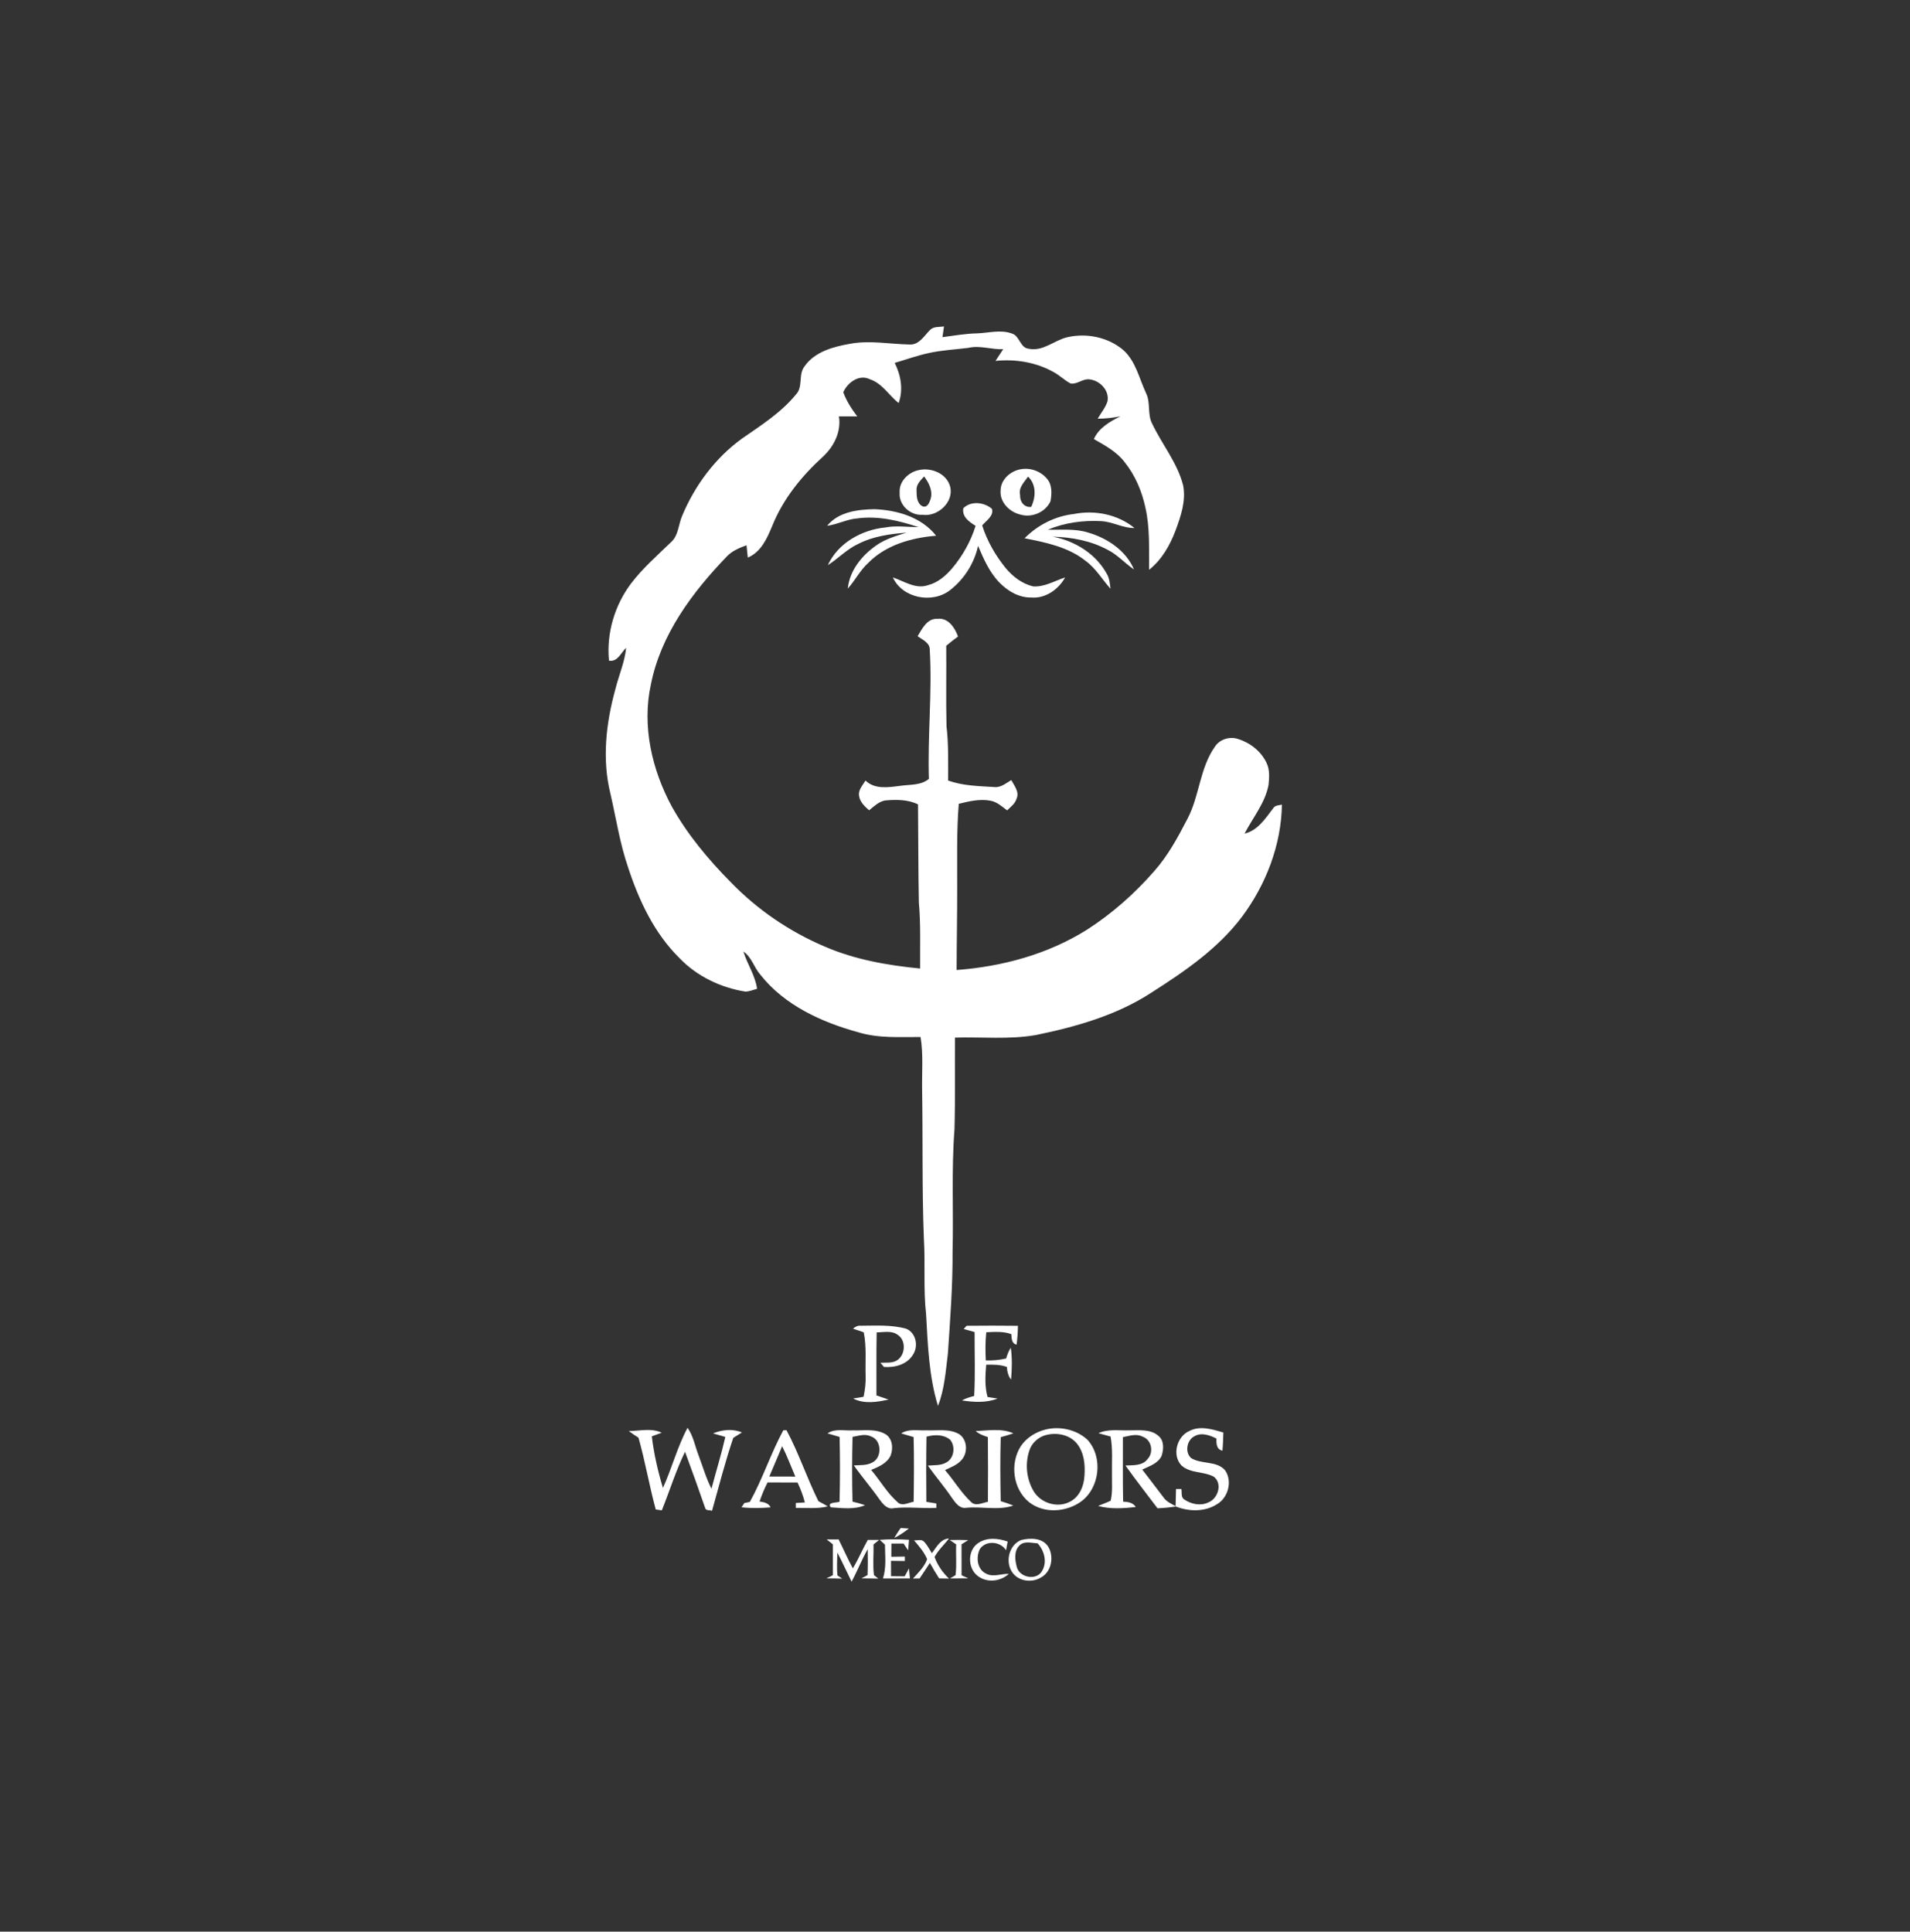 <?xml version="1.0" encoding="UTF-8" ?>
<!DOCTYPE svg PUBLIC "-//W3C//DTD SVG 1.1//EN" "http://www.w3.org/Graphics/SVG/1.1/DTD/svg11.dtd">
<svg width="876pt" height="886pt" viewBox="0 0 876 886" version="1.1" xmlns="http://www.w3.org/2000/svg">
<rect x="0" y="0" width="876" height="886" fill="#333333" stroke="none"/>
<g id="#ffffffff">
<path fill="#ffffff" opacity="1.00" d=" M 426.45 151.45 C 428.11 149.63 430.74 150.07 432.95 149.75 C 432.72 151.38 432.48 153.02 432.24 154.65 C 437.51 153.96 442.77 153.02 448.10 152.91 C 453.38 152.74 458.87 151.08 464.02 152.95 C 467.76 153.99 467.76 159.66 471.96 159.99 C 478.45 161.23 483.48 156.14 489.41 154.70 C 498.33 152.63 508.33 154.63 515.33 160.69 C 520.97 165.87 522.51 173.73 525.66 180.41 C 527.79 184.82 526.14 190.07 528.46 194.40 C 532.98 203.89 539.97 212.24 542.62 222.57 C 544.01 229.62 541.63 236.64 539.21 243.17 C 536.62 250.06 532.87 256.71 527.02 261.35 C 526.93 251.80 527.47 242.14 525.31 232.76 C 523.70 225.29 520.66 218.06 515.87 212.07 C 512.27 207.23 506.82 204.34 501.70 201.40 C 503.98 196.23 509.05 193.36 513.88 190.95 C 510.44 191.63 506.95 192.04 503.45 192.04 C 504.97 189.41 506.99 187.01 507.94 184.09 C 508.95 178.83 504.04 174.11 498.99 173.95 C 496.20 174.03 493.85 176.33 491.03 175.91 C 488.29 174.46 486.05 172.23 483.35 170.73 C 475.28 166.17 465.73 164.58 456.57 165.55 C 457.72 163.74 458.90 161.94 460.11 160.16 C 454.74 160.42 449.43 158.28 444.11 159.56 C 438.09 160.32 431.99 160.60 426.05 161.92 C 420.71 163.05 415.59 164.93 410.36 166.45 C 413.18 172.13 414.36 178.78 412.15 184.88 C 407.67 181.32 404.66 175.85 398.96 173.96 C 394.05 171.52 388.73 175.43 386.76 179.92 C 388.23 183.97 390.60 187.58 393.17 191.00 C 390.36 191.00 387.56 191.00 384.76 191.00 C 385.90 197.97 382.50 204.78 377.47 209.43 C 367.70 218.32 359.11 228.87 354.18 241.23 C 351.81 246.91 349.05 253.22 342.97 255.75 C 342.75 253.86 342.56 251.98 342.38 250.09 C 339.10 251.28 335.77 252.67 333.33 255.26 C 317.49 271.70 303.08 291.02 298.54 313.88 C 294.34 332.94 298.98 353.03 308.13 369.97 C 315.33 382.87 324.91 394.29 335.27 404.76 C 347.37 417.25 362.02 427.24 378.01 434.07 C 391.91 440.13 407.00 442.78 422.01 444.24 C 421.92 434.15 422.33 424.05 421.43 414.00 C 421.12 398.98 421.20 383.96 421.04 368.95 C 416.36 366.67 411.05 366.70 405.99 367.14 C 403.04 367.65 400.84 369.86 398.60 371.67 C 396.62 369.88 394.40 367.91 394.02 365.12 C 393.49 362.34 395.65 360.21 396.95 358.03 C 401.29 362.19 407.45 361.12 412.85 360.45 C 417.28 359.78 422.36 360.34 426.02 357.25 C 425.39 337.50 427.56 317.78 426.42 298.05 C 426.47 294.76 423.08 293.45 420.85 291.82 C 422.93 288.39 425.20 283.57 429.95 283.84 C 434.84 283.20 437.97 287.94 439.38 291.96 C 437.52 293.31 435.72 294.73 433.97 296.21 C 434.10 308.49 433.81 320.79 434.10 333.07 C 435.08 341.35 434.84 349.70 434.85 358.02 C 441.64 360.45 448.93 360.56 456.05 361.00 C 459.04 361.34 461.39 359.19 463.81 357.81 C 465.17 360.36 467.61 363.22 466.26 366.28 C 465.60 368.61 463.54 370.10 461.89 371.70 C 459.51 369.90 457.18 367.74 454.14 367.23 C 449.29 366.35 444.42 367.53 439.73 368.68 C 438.69 381.41 439.06 394.19 439.00 406.96 C 439.04 419.61 438.76 432.26 438.74 444.92 C 459.68 443.35 480.57 437.70 498.46 426.48 C 510.05 419.05 520.45 409.82 529.48 399.45 C 535.75 392.35 540.27 383.96 544.60 375.60 C 550.17 365.06 550.23 352.27 557.26 342.40 C 559.48 339.01 564.10 337.68 567.87 338.97 C 573.43 340.72 578.48 344.67 580.94 350.05 C 582.42 353.15 582.13 356.73 581.80 360.05 C 580.22 368.37 574.59 375.00 570.81 382.36 C 576.90 380.91 580.32 375.43 583.88 370.82 C 584.70 369.32 586.49 369.39 587.94 369.07 C 587.62 387.61 580.64 405.73 569.61 420.52 C 558.64 435.08 543.38 445.54 528.18 455.23 C 512.23 465.66 493.62 470.94 475.13 474.74 C 462.86 476.89 450.37 475.56 438.00 475.92 C 437.89 489.97 438.16 504.02 437.76 518.06 C 436.33 536.69 437.36 555.40 436.89 574.06 C 436.98 589.68 435.78 605.26 434.74 620.84 C 433.74 628.92 433.20 637.19 430.19 644.85 C 426.02 631.27 425.54 616.91 424.74 602.83 C 423.44 591.24 424.44 579.57 423.72 567.96 C 422.83 545.32 423.29 522.65 422.92 500.00 C 422.77 491.88 423.53 483.71 422.21 475.65 C 412.64 475.61 402.83 476.32 393.55 473.45 C 376.75 468.84 359.80 461.08 348.77 447.12 C 345.82 443.80 344.75 438.99 340.95 436.45 C 342.73 442.27 346.39 447.42 347.22 453.54 C 345.50 454.03 343.81 454.71 342.01 454.84 C 330.58 453.06 319.60 447.80 311.57 439.39 C 300.08 428.05 293.05 413.07 288.09 397.91 C 284.31 386.92 282.57 375.40 279.98 364.10 C 276.05 348.34 277.94 331.72 282.20 316.23 C 283.77 309.84 286.52 303.74 287.18 297.14 C 284.73 299.40 283.34 303.69 279.31 303.04 C 278.07 290.48 281.90 277.59 289.49 267.55 C 294.81 260.58 301.45 254.79 307.72 248.71 C 311.19 245.67 311.12 240.72 312.80 236.74 C 318.60 222.78 327.94 210.15 340.21 201.23 C 348.96 195.15 358.18 189.33 365.01 180.99 C 368.49 177.43 365.95 171.79 369.04 167.97 C 373.71 161.31 382.22 159.02 389.83 157.69 C 398.87 156.00 407.99 157.82 417.04 158.01 C 421.48 158.33 423.75 154.16 426.45 151.45 Z" />
<path fill="#ffffff" opacity="1.00" d=" M 421.43 215.61 C 427.11 214.34 434.11 217.15 435.75 223.11 C 437.66 230.28 430.02 237.18 423.05 236.12 C 417.53 236.51 412.15 231.64 412.62 225.98 C 412.22 220.84 416.66 216.56 421.43 215.61 M 420.37 224.99 C 420.38 227.51 420.48 230.90 423.07 232.20 C 425.29 233.07 426.21 230.60 426.78 228.96 C 427.95 225.19 426.03 221.48 423.83 218.53 C 422.19 220.35 420.12 222.29 420.37 224.99 Z" />
<path fill="#ffffff" opacity="1.00" d=" M 468.20 215.22 C 472.64 214.41 477.46 216.19 480.29 219.71 C 482.64 222.50 482.40 226.54 481.81 229.91 C 479.53 234.90 473.30 237.61 468.06 236.04 C 463.10 234.94 458.45 230.38 458.91 225.02 C 458.90 220.00 463.47 215.99 468.20 215.22 M 471.52 218.62 C 469.77 221.13 467.06 223.60 467.85 227.00 C 467.66 230.03 469.68 232.86 472.95 232.50 C 475.10 228.00 475.37 222.29 471.52 218.62 Z" />
<path fill="#ffffff" opacity="1.00" d=" M 441.81 233.11 C 445.36 229.63 451.30 230.30 454.91 233.36 C 455.98 236.61 452.26 238.81 450.47 241.00 C 452.73 248.19 456.57 254.81 461.31 260.65 C 464.55 264.52 468.82 267.77 473.80 268.96 C 479.02 269.34 483.68 266.41 488.51 264.87 C 485.46 270.37 479.45 274.63 472.96 274.06 C 467.46 274.17 462.36 271.24 458.60 267.43 C 453.86 262.69 451.17 256.43 448.58 250.37 C 446.84 258.41 442.15 265.72 435.66 270.75 C 427.56 276.99 413.89 274.42 409.51 264.86 C 414.69 266.58 419.96 270.38 425.62 268.40 C 430.11 267.26 433.74 264.13 436.69 260.67 C 441.50 254.96 445.23 248.32 447.45 241.19 C 444.51 239.37 441.15 237.09 441.81 233.11 Z" />
<path fill="#ffffff" opacity="1.00" d=" M 379.37 241.16 C 384.54 234.77 393.36 233.69 401.05 233.55 C 411.47 233.96 422.65 237.21 429.34 245.72 C 418.07 246.66 406.30 249.92 398.17 258.23 C 394.44 261.63 392.18 266.24 388.83 269.97 C 389.67 261.64 395.32 254.71 402.00 250.09 C 406.11 247.19 411.02 245.82 415.75 244.30 C 408.17 244.92 400.45 245.96 393.60 249.49 C 388.39 251.88 384.46 256.18 379.68 259.23 C 384.33 249.07 395.21 243.01 406.02 241.94 C 411.08 240.97 416.18 241.79 421.28 241.78 C 412.25 238.78 402.64 236.47 393.08 237.79 C 388.34 238.18 384.07 240.57 379.37 241.16 Z" />
<path fill="#ffffff" opacity="1.00" d=" M 492.54 235.76 C 502.15 233.83 512.67 235.94 520.32 242.20 C 515.00 242.28 510.31 239.30 505.05 239.04 C 496.75 238.59 488.25 239.73 480.56 242.97 C 486.70 243.11 493.01 242.37 498.98 244.25 C 507.81 246.80 516.40 252.48 520.09 261.20 C 515.89 258.36 512.52 254.40 507.94 252.15 C 500.25 248.00 491.49 246.40 482.84 246.16 C 493.06 248.10 502.71 254.09 507.72 263.38 C 508.88 265.41 509.04 267.77 509.32 270.05 C 505.49 265.77 502.56 260.62 497.83 257.21 C 489.87 250.87 479.65 248.81 469.92 246.89 C 475.94 240.78 483.99 236.71 492.54 235.76 Z" />
<path fill="#ffffff" opacity="1.00" d=" M 391.22 609.43 C 392.24 608.51 393.48 607.91 394.89 608.08 C 401.79 608.05 408.85 607.58 415.58 609.44 C 420.25 611.32 421.37 617.68 418.59 621.59 C 415.81 625.94 410.29 627.36 405.40 626.98 C 405.01 626.50 404.21 625.55 403.81 625.07 C 406.23 624.91 408.84 625.32 411.07 624.16 C 415.27 621.86 415.81 614.87 411.70 612.23 C 408.91 610.18 405.27 611.12 402.08 611.12 C 401.85 620.76 402.03 630.40 401.97 640.05 C 403.81 640.70 405.67 641.28 407.53 641.93 C 402.32 643.12 396.19 644.08 391.30 641.45 C 392.88 641.17 394.47 640.91 396.06 640.68 C 396.72 637.51 397.13 634.28 397.00 631.05 C 396.80 624.39 397.48 617.67 396.14 611.09 C 394.49 610.56 392.84 610.00 391.22 609.43 Z" />
<path fill="#ffffff" opacity="1.00" d=" M 443.31 608.10 C 451.16 608.01 459.02 608.03 466.87 608.11 C 466.81 611.00 466.65 613.90 466.23 616.77 C 463.87 616.20 464.01 613.85 463.82 611.93 C 460.13 610.59 456.17 610.90 452.34 611.07 C 451.90 615.36 451.90 619.68 452.13 623.98 C 455.27 624.10 458.40 623.80 461.46 623.11 C 461.97 621.37 462.58 619.67 463.59 618.17 C 464.28 623.00 464.13 627.91 463.71 632.77 C 462.34 631.12 461.95 629.04 461.78 626.97 C 458.73 625.88 455.49 625.89 452.30 625.97 C 451.90 630.90 451.58 635.95 452.93 640.77 C 454.46 640.99 455.99 641.22 457.52 641.48 C 452.34 643.54 446.58 643.16 441.18 642.34 C 442.92 641.34 444.86 640.81 446.79 640.30 C 447.34 630.54 446.95 620.75 446.99 610.98 C 445.32 610.51 443.66 610.04 441.99 609.59 C 442.32 609.22 442.98 608.47 443.31 608.10 Z" />
<path fill="#ffffff" opacity="1.00" d=" M 479.48 655.70 C 486.08 654.03 493.62 655.70 498.69 660.32 C 506.01 668.23 504.48 682.44 495.77 688.76 C 488.90 693.65 478.79 694.35 471.96 689.00 C 464.52 682.97 463.09 671.19 468.23 663.25 C 470.85 659.42 475.02 656.82 479.48 655.70 M 478.47 658.62 C 475.60 659.81 473.15 662.16 472.17 665.14 C 470.04 671.29 470.73 678.38 474.07 683.98 C 477.33 689.47 485.03 691.87 490.72 688.79 C 495.10 686.59 497.16 681.55 497.38 676.88 C 497.76 671.79 497.22 666.20 493.88 662.10 C 490.26 657.69 483.63 656.74 478.47 658.62 Z" />
<path fill="#ffffff" opacity="1.00" d=" M 545.44 656.38 C 550.39 653.77 556.07 655.60 561.08 657.05 C 561.01 659.83 560.92 662.62 560.66 665.40 C 557.90 664.81 557.82 662.16 557.93 659.84 C 554.86 658.29 550.99 656.88 547.76 658.80 C 544.28 660.60 543.31 666.20 546.33 668.81 C 551.05 671.73 557.77 669.92 561.77 674.25 C 565.42 679.28 563.32 687.06 558.00 690.05 C 552.38 693.54 545.31 693.34 539.29 691.01 C 536.51 691.42 533.70 691.70 530.89 691.82 C 525.97 685.29 520.92 678.86 516.18 672.20 C 519.67 672.02 524.00 672.42 526.34 669.20 C 529.29 666.09 528.16 660.30 523.97 658.94 C 521.10 657.41 517.95 658.67 515.00 659.18 C 515.05 669.04 514.89 678.91 515.11 688.77 C 517.34 688.87 519.61 689.16 520.91 691.24 C 515.17 691.86 509.26 692.29 503.63 690.74 C 505.54 689.92 507.52 689.26 509.39 688.34 C 510.37 684.30 509.92 680.10 510.00 676.00 C 509.89 670.30 510.42 664.54 509.35 658.91 C 507.49 658.40 505.63 657.88 503.79 657.37 C 508.27 655.30 513.26 656.24 518.02 656.06 C 522.50 656.10 527.70 655.37 531.33 658.63 C 534.00 660.80 533.73 664.77 532.77 667.74 C 531.15 671.29 527.12 672.49 523.88 674.06 C 527.27 678.36 530.50 682.77 533.85 687.10 C 535.18 688.90 537.30 689.76 539.18 690.84 C 539.23 688.22 539.30 685.60 539.37 682.98 C 539.99 682.98 541.22 682.98 541.83 682.98 C 542.13 684.59 541.52 686.75 543.18 687.80 C 546.34 689.91 550.62 690.86 554.17 689.13 C 558.65 687.43 560.84 680.46 556.66 677.30 C 551.99 674.83 545.93 675.86 541.85 672.16 C 537.44 667.45 539.70 658.93 545.44 656.38 Z" />
<path fill="#ffffff" opacity="1.00" d=" M 288.38 656.39 C 293.35 656.35 298.84 654.90 303.48 657.15 C 301.97 657.71 300.46 658.27 298.95 658.81 C 299.90 666.85 301.73 674.74 304.04 682.49 C 308.16 673.44 310.63 663.68 315.34 654.90 C 318.01 658.69 318.76 663.36 320.42 667.61 C 322.34 672.71 323.83 677.99 326.32 682.85 C 328.39 674.92 330.84 667.09 332.66 659.10 C 330.78 658.58 328.91 658.02 327.05 657.46 C 331.19 655.76 336.07 655.23 340.27 657.03 C 338.95 657.87 337.62 658.69 336.30 659.52 C 332.57 670.53 329.71 681.81 326.56 692.99 C 325.59 692.53 323.80 693.03 323.45 691.77 C 320.46 683.11 317.37 674.49 314.18 665.90 C 309.97 674.57 307.13 683.83 303.53 692.77 C 302.60 692.66 301.68 692.52 300.76 692.36 C 297.78 681.48 295.92 670.31 292.84 659.44 C 291.32 658.47 289.83 657.46 288.38 656.39 Z" />
<path fill="#ffffff" opacity="1.00" d=" M 359.27 656.01 C 359.63 656.01 360.37 656.01 360.73 656.01 C 366.34 666.50 370.07 677.89 375.35 688.55 C 376.80 689.31 378.22 690.09 379.63 690.95 C 374.84 692.15 369.87 691.57 364.99 691.63 C 364.99 691.06 364.99 689.94 364.99 689.38 C 366.37 689.29 367.75 689.21 369.14 689.14 C 368.33 685.98 367.16 682.93 365.77 679.98 C 361.19 679.99 356.61 680.00 352.03 679.97 C 350.58 682.78 349.39 685.71 348.36 688.71 C 350.35 688.97 352.48 689.41 353.45 691.39 C 349.01 691.75 344.52 691.86 340.09 691.35 C 340.41 690.87 341.05 689.90 341.37 689.42 C 342.01 689.28 343.28 689.02 343.91 688.89 C 349.79 678.29 353.52 666.65 359.27 656.01 M 358.73 663.34 C 356.75 667.97 354.85 672.63 352.84 677.24 C 356.81 677.23 360.79 677.23 364.76 677.27 C 362.77 672.62 361.01 667.87 358.73 663.34 Z" />
<path fill="#ffffff" opacity="1.00" d=" M 379.54 657.46 C 382.92 655.11 387.19 656.32 391.02 656.07 C 396.06 656.23 401.55 655.17 406.14 657.83 C 409.37 659.85 409.74 664.34 408.48 667.62 C 406.82 671.21 402.97 672.80 399.54 674.22 C 403.71 679.13 406.93 684.90 411.83 689.16 C 413.91 691.02 416.70 689.15 419.03 688.83 C 419.18 678.94 419.28 669.05 419.02 659.16 C 417.11 658.62 415.21 658.05 413.33 657.46 C 416.82 655.20 421.11 656.26 425.01 656.05 C 430.04 656.28 435.56 655.14 440.10 657.93 C 443.81 660.62 443.95 666.67 440.81 669.88 C 438.82 672.03 435.99 673.05 433.41 674.29 C 437.52 679.01 440.70 684.52 445.28 688.83 C 447.42 691.13 450.56 689.27 453.09 688.84 C 453.16 678.95 453.18 669.06 453.07 659.17 C 451.09 658.48 449.06 657.81 447.49 656.37 C 453.23 656.20 459.35 655.00 464.78 657.44 C 462.87 658.09 460.93 658.67 458.98 659.20 C 458.68 668.97 458.78 678.76 458.97 688.54 C 460.92 689.11 462.85 689.79 464.75 690.57 C 457.68 692.95 450.19 690.83 442.94 691.61 C 440.02 691.97 438.18 689.25 436.70 687.20 C 433.23 682.03 429.15 677.32 425.55 672.24 C 428.33 671.97 431.34 672.31 433.87 670.87 C 437.64 669.01 438.35 663.37 435.72 660.31 C 432.65 657.88 428.51 657.96 424.92 658.99 C 424.73 668.94 424.78 678.90 424.86 688.86 C 426.38 689.08 427.90 689.34 429.43 689.60 C 429.43 690.11 429.44 691.13 429.45 691.63 C 422.95 691.99 416.46 691.02 409.98 691.75 C 406.95 692.51 404.86 689.80 403.31 687.67 C 399.60 682.35 395.33 677.46 391.61 672.15 C 394.39 671.97 397.36 672.24 399.93 670.89 C 404.70 668.75 404.47 660.35 399.33 658.81 C 396.66 657.49 393.73 658.63 391.01 659.07 C 390.76 668.96 390.73 678.86 391.00 688.76 C 392.93 689.21 394.85 689.74 396.74 690.39 C 391.76 692.54 386.26 691.69 381.04 691.38 C 379.17 688.90 383.68 689.35 385.05 688.81 C 385.31 678.90 385.30 669.00 385.08 659.10 C 383.24 658.52 381.38 657.99 379.54 657.46 Z" />
<path fill="#ffffff" opacity="1.00" d=" M 410.14 705.45 C 411.03 703.86 412.06 702.35 413.09 700.86 C 414.34 700.93 415.60 701.01 416.86 701.10 C 414.75 702.73 412.53 704.25 410.14 705.45 Z" />
<path fill="#ffffff" opacity="1.00" d=" M 379.15 706.10 C 380.96 706.08 382.80 706.09 384.63 706.09 C 386.85 710.49 388.78 715.04 391.15 719.37 C 393.70 715.16 395.58 710.60 398.00 706.32 C 399.73 706.31 401.46 706.30 403.20 706.31 C 402.34 706.99 401.48 707.68 400.63 708.38 C 400.75 713.07 400.22 717.82 400.84 722.49 C 401.34 722.89 402.34 723.69 402.85 724.09 C 400.26 723.99 397.67 723.98 395.10 723.97 C 395.79 723.59 397.19 722.82 397.89 722.44 C 398.04 718.48 398.03 714.52 397.96 710.57 C 395.20 715.38 393.23 720.59 390.58 725.46 C 388.36 721.03 386.35 716.50 384.04 712.12 C 383.99 715.61 383.71 719.13 384.10 722.62 C 384.65 722.99 385.74 723.73 386.28 724.10 C 383.86 724.00 381.45 723.99 379.04 723.96 C 379.78 723.59 381.26 722.86 382.00 722.50 C 382.01 717.78 382.01 713.07 382.00 708.36 C 381.04 707.60 380.09 706.85 379.15 706.10 Z" />
<path fill="#ffffff" opacity="1.00" d=" M 403.46 706.29 C 407.93 705.96 412.43 705.97 416.91 706.27 C 416.78 707.88 416.64 709.49 416.50 711.11 C 415.79 710.08 415.10 709.03 414.43 708.00 C 412.56 707.99 410.69 707.98 408.83 707.99 C 408.81 710.00 408.80 712.02 408.79 714.05 C 410.85 714.01 412.93 713.98 415.00 713.95 C 415.00 714.46 415.00 715.49 415.00 716.00 C 412.88 715.97 410.76 715.93 408.65 715.91 C 408.64 718.25 408.65 720.60 408.67 722.96 C 410.75 722.97 412.84 722.99 414.93 723.02 C 415.58 721.80 416.23 720.59 416.89 719.39 C 417.03 720.92 417.18 722.46 417.33 724.00 C 413.20 724.00 409.07 723.98 404.95 724.02 C 406.60 718.99 405.91 713.65 405.87 708.47 C 405.06 707.74 404.25 707.02 403.46 706.29 Z" />
<path fill="#ffffff" opacity="1.00" d=" M 419.20 706.51 C 420.70 706.66 422.61 705.84 423.80 707.13 C 425.28 708.67 426.24 710.61 427.39 712.40 C 429.53 709.68 431.28 705.86 435.25 705.67 C 433.06 708.51 430.33 710.96 428.62 714.15 C 430.00 717.93 432.33 721.32 435.26 724.08 C 433.74 724.03 432.23 724.00 430.73 723.98 C 429.24 721.65 427.81 719.29 426.47 716.88 C 424.94 719.27 423.35 721.64 421.76 724.00 C 421.00 724.01 419.48 724.03 418.72 724.05 C 421.16 721.34 423.99 718.65 425.22 715.16 C 423.85 711.88 421.49 709.17 419.20 706.51 Z" />
<path fill="#ffffff" opacity="1.00" d=" M 435.55 706.35 C 438.39 706.29 441.22 706.30 444.06 706.40 C 443.05 707.05 442.02 707.68 441.00 708.33 C 441.00 713.06 440.99 717.79 441.01 722.53 C 441.79 722.89 443.34 723.62 444.11 723.98 C 441.30 724.01 438.50 724.00 435.70 723.99 C 436.34 723.61 437.62 722.86 438.25 722.49 C 438.86 717.81 438.32 713.07 438.55 708.37 C 437.54 707.69 436.54 707.02 435.55 706.35 Z" />
<path fill="#ffffff" opacity="1.00" d=" M 448.72 707.71 C 452.65 705.02 457.87 705.57 462.16 707.06 C 461.90 708.38 461.66 709.72 461.41 711.07 C 458.86 706.98 452.29 706.37 449.47 710.42 C 447.49 714.14 448.14 719.96 452.36 721.84 C 455.60 723.52 459.25 721.76 462.68 721.89 C 458.82 725.48 452.50 726.13 448.31 722.76 C 443.68 719.16 443.73 710.96 448.72 707.71 Z" />
<path fill="#ffffff" opacity="1.00" d=" M 468.27 706.39 C 472.45 705.34 478.07 705.29 480.72 709.36 C 483.48 713.85 482.37 720.79 477.57 723.48 C 473.51 726.06 467.46 725.43 464.48 721.50 C 460.85 716.74 462.62 708.73 468.27 706.39 M 467.68 708.76 C 464.91 711.34 465.50 715.64 466.39 718.94 C 467.79 723.58 475.14 725.06 477.82 720.77 C 480.42 716.64 479.02 711.29 475.89 707.88 C 473.18 707.77 469.91 706.65 467.68 708.76 Z" />
</g>
<g id="#51007eff">
</g>
</svg>
